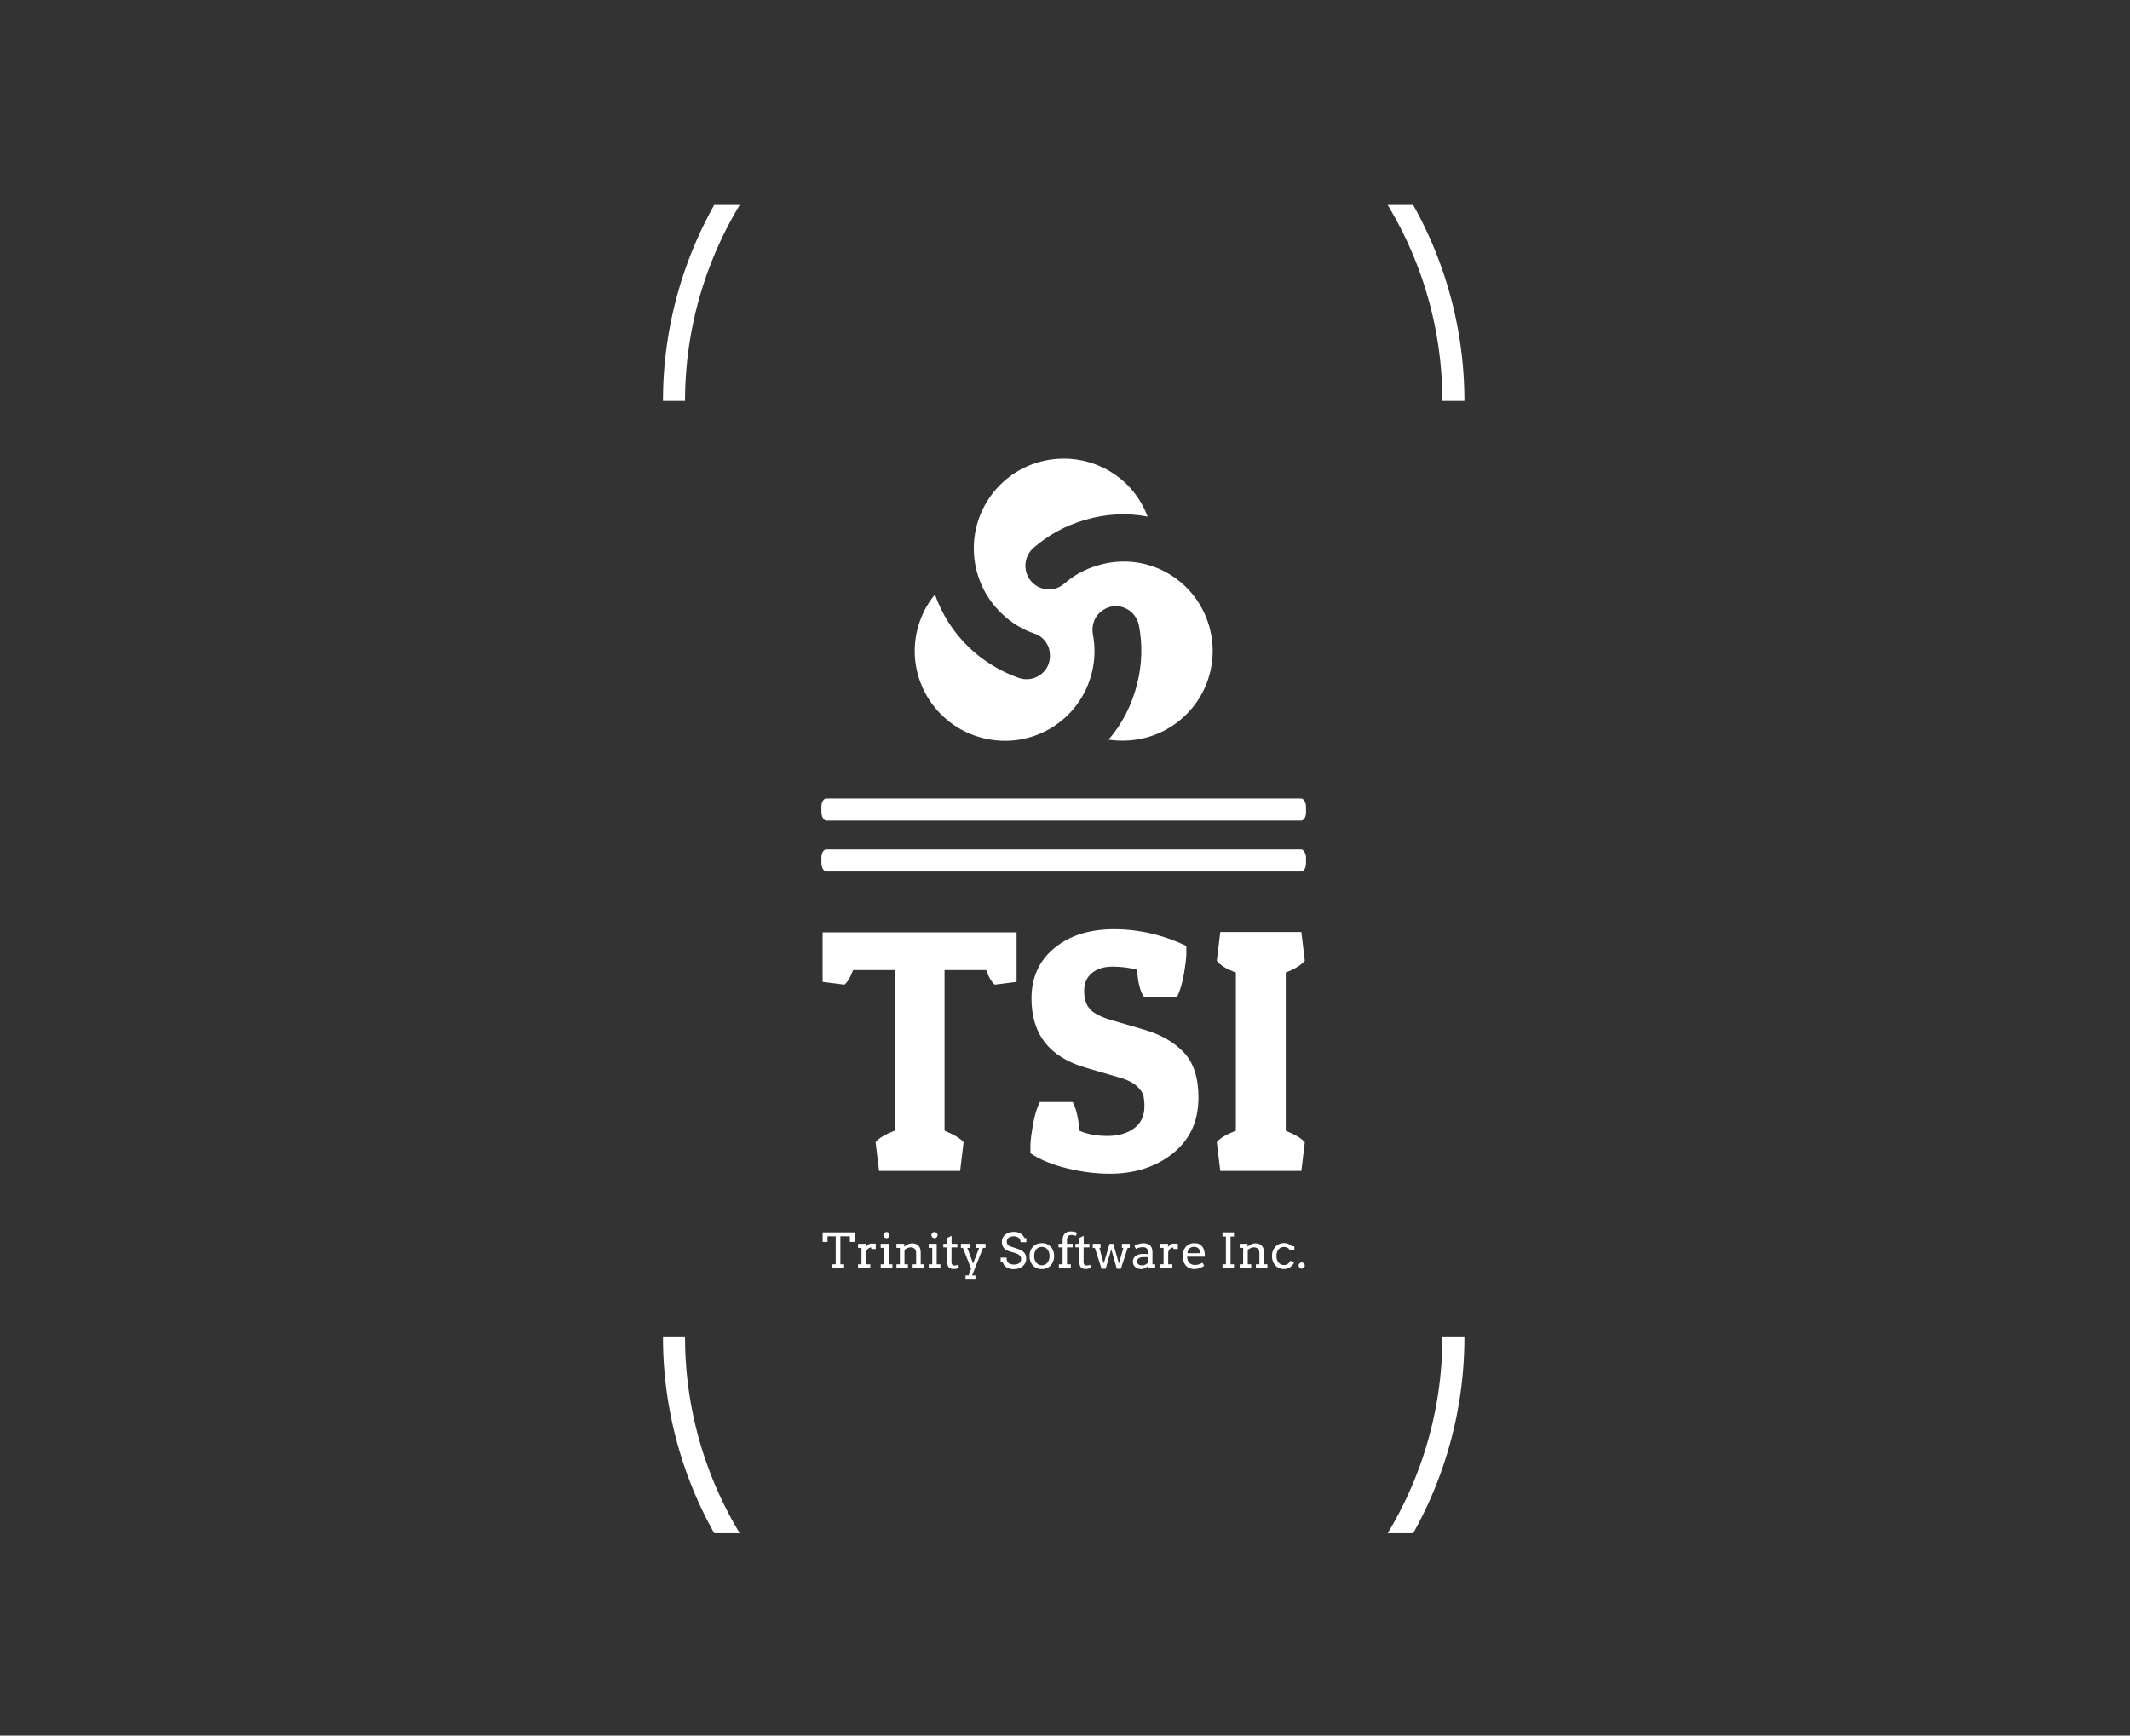 <svg xmlns="http://www.w3.org/2000/svg" version="1.1" xmlns:xlink="http://www.w3.org/1999/xlink" xmlns:svgjs="http://svgjs.dev/svgjs" width="1000" height="815" viewBox="0 0 1000 815"><rect x="0" y="0" width="1000" height="815" fill="#333333" stroke="none"/><g transform="matrix(1,0,0,1,-0.606,0.613)"><svg viewBox="0 0 396 323" data-background-color="#aaaaaa" preserveAspectRatio="xMidYMid meet" height="815" width="1000" xmlns="http://www.w3.org/2000/svg" xmlns:xlink="http://www.w3.org/1999/xlink"><g id="tight-bounds" transform="matrix(1,0,0,1,0.24,37.9)"><svg viewBox="0 0 395.52 247.2" height="247.2" width="395.52"><g><svg></svg></g><g><svg viewBox="0 0 395.52 247.2" height="247.2" width="395.52"><g transform="matrix(1,0,0,1,152.677,47.215)"><svg viewBox="0 0 90.167 152.77" height="152.77" width="90.167"><g><svg viewBox="0 0 245.654 416.212" height="152.77" width="90.167"><g><rect width="245.654" height="11.18" x="0" y="172.324" fill="#ffffff" opacity="1" stroke-width="0" stroke="transparent" fill-opacity="1" class="rect-o-0" data-fill-palette-color="primary" rx="1%" id="o-0" data-palette-color="#ffffff"></rect></g><g><rect width="245.654" height="11.18" x="0" y="198.137" fill="#ffffff" opacity="1" stroke-width="0" stroke="transparent" fill-opacity="1" class="rect-o-1" data-fill-palette-color="primary" rx="1%" id="o-1" data-palette-color="#ffffff"></rect></g><g transform="matrix(1,0,0,1,0.611,238.583)"><svg viewBox="0 0 244.431 177.629" height="177.629" width="244.431"><g id="textblocktransform"><svg viewBox="0 0 244.431 177.629" height="177.629" width="244.431" id="textblock"><g><svg viewBox="0 0 244.431 123.972" height="123.972" width="244.431"><g transform="matrix(1,0,0,1,0,0)"><svg width="244.431" viewBox="0.4 -34.9 69.6 35.3" height="123.972" data-palette-color="#ffffff"><path d="M0.4-34.45L28.4-34.45 28.4-27.3 25.25-26.9Q24.6-27.4 24-29L24-29 18-29 18-5.8Q20-5 20.75-4.15L20.75-4.15 20.25 0 8.55 0 8.05-4.15Q8.7-5 10.8-5.8L10.8-5.8 10.8-29 4.8-29Q4.2-27.4 3.55-26.9L3.55-26.9 0.4-27.3 0.4-34.45ZM45.8-29.05L45.8-29.05Q44.1-29.5 42.25-29.5 40.4-29.5 39.27-28.58 38.15-27.65 38.15-25.98 38.15-24.3 39-23.35 39.85-22.4 42.35-21.7L42.35-21.7 46.8-20.4Q50.4-19.35 52.52-17.13 54.65-14.9 54.65-10.6L54.65-10.6Q54.65-5.5 50.97-2.55 47.3 0.4 41.85 0.4L41.85 0.4Q38.85 0.4 35.67-0.38 32.5-1.15 30.4-2.55L30.4-2.55Q30.4-2.85 30.4-3.7 30.4-4.55 30.75-6.6 31.1-8.65 31.75-9.95L31.75-9.95 36.5-9.95Q37.3-8.4 37.45-5.8L37.45-5.8Q39.2-5.05 41.52-5.05 43.85-5.05 45.35-6.15 46.85-7.25 46.85-9.3L46.85-9.3Q46.85-10.25 46.7-10.88 46.55-11.5 45.77-12.23 45-12.95 43.55-13.4L43.55-13.4 38.4-14.9Q30.55-17.15 30.55-24.9L30.55-24.9Q30.55-29.45 33.85-32.18 37.15-34.9 42.47-34.9 47.8-34.9 52.9-32.5L52.9-32.5Q52.9-32.2 52.9-31.35 52.9-30.5 52.55-28.45 52.2-26.4 51.55-25.1L51.55-25.1 46.8-25.1Q45.95-26.3 45.8-29.05ZM57.8-34.5L69.5-34.5 70-30.35Q69.2-29.4 67.25-28.65L67.25-28.65 67.25-5.8Q69.25-5 70-4.15L70-4.15 69.5 0 57.8 0 57.3-4.15Q57.95-5 60.05-5.8L60.05-5.8 60.05-28.65Q58-29.4 57.3-30.35L57.3-30.35 57.8-34.5Z" opacity="1" transform="matrix(1,0,0,1,0,0)" fill="#ffffff" class="wordmark-text-0" data-fill-palette-color="primary" id="text-0"></path></svg></g></svg></g><g transform="matrix(1,0,0,1,0,153.238)"><svg viewBox="0 0 244.431 24.39" height="24.39" width="244.431"><g transform="matrix(1,0,0,1,0,0)"><svg width="244.431" viewBox="1 -37.99 495.9 49.49" height="24.39" data-palette-color="#ffffff"><path d="M11.06 0L11.06-4.2 14.45-4.2 14.45-33.01 6.01-33.01 6.01-27.25 1-27.25 1-37.01 34.01-37.01 34.01-27.25 29-27.25 29-33.01 19.24-33.01 19.24-4.2 23.05-4.2 23.05 0 11.06 0ZM55.64-25.44L55.64-19.95 51-19.95 51-21.51Q50.19-21.51 49.35-21.2 48.51-20.9 47.78-20.28 47.04-19.65 46.49-18.69 45.94-17.72 45.7-16.41L45.7-16.41 45.7-4.2 50-4.2 50 0 37.45 0 37.45-4.2 40.94-4.2 40.96-21.09 37.45-21.09 37.45-25.29 45.53-25.29 45.53-21.8Q45.97-22.58 46.52-23.25 47.07-23.93 47.74-24.43 48.41-24.93 49.23-25.21 50.05-25.49 51-25.49L51-25.49Q52.27-25.49 53.39-25.49 54.51-25.49 55.64-25.44L55.64-25.44ZM60.69-21.09L60.69-25.29 68.94-25.29 68.94-4.2 72.75-4.2 72.75 0 60.74 0 60.74-4.2 64.35-4.2 64.35-21.09 60.69-21.09ZM63.5-34.25L63.5-34.25Q63.5-34.89 63.75-35.46 64.01-36.04 64.44-36.46 64.86-36.89 65.45-37.15 66.04-37.4 66.69-37.4L66.69-37.4Q67.33-37.4 67.9-37.15 68.48-36.89 68.9-36.46 69.33-36.04 69.59-35.46 69.84-34.89 69.84-34.25L69.84-34.25Q69.84-33.59 69.59-33.01 69.33-32.42 68.9-31.97 68.48-31.52 67.9-31.26 67.33-31.01 66.69-31.01L66.69-31.01Q66.04-31.01 65.45-31.26 64.86-31.52 64.44-31.97 64.01-32.42 63.75-33.01 63.5-33.59 63.5-34.25ZM93.57 0L93.57-4.2 97.14-4.2 97.14-15.75Q97.14-18.65 95.66-20.15 94.18-21.66 91.42-21.66L91.42-21.66Q89.84-21.66 88.22-20.9 86.61-20.14 85.17-19.02L85.17-19.02 85.17-4.2 88.74-4.2 88.74 0 76.92 0 76.92-4.2 80.44-4.2 80.44-21.09 76.92-21.09 76.92-25.29 84.98-25.29 84.98-22.31 85.03-22.31Q85.83-23.02 86.75-23.66 87.66-24.29 88.66-24.76 89.67-25.22 90.75-25.49 91.84-25.76 93.03-25.76L93.03-25.76Q95.06-25.76 96.7-25.2 98.33-24.63 99.48-23.49 100.63-22.34 101.25-20.54 101.87-18.75 101.87-16.31L101.87-16.31 101.87-4.2 105.39-4.2 105.39 0 93.57 0ZM110.07-21.09L110.07-25.29 118.32-25.29 118.32-4.2 122.13-4.2 122.13 0 110.12 0 110.12-4.2 113.74-4.2 113.74-21.09 110.07-21.09ZM112.88-34.25L112.88-34.25Q112.88-34.89 113.14-35.46 113.39-36.04 113.82-36.46 114.25-36.89 114.83-37.15 115.42-37.4 116.08-37.4L116.08-37.4Q116.71-37.4 117.29-37.15 117.86-36.89 118.29-36.46 118.72-36.04 118.97-35.46 119.23-34.89 119.23-34.25L119.23-34.25Q119.23-33.59 118.97-33.01 118.72-32.42 118.29-31.97 117.86-31.52 117.29-31.26 116.71-31.01 116.08-31.01L116.08-31.01Q115.42-31.01 114.83-31.26 114.25-31.52 113.82-31.97 113.39-32.42 113.14-33.01 112.88-33.59 112.88-34.25ZM133.63-33.45L133.63-25.29 139.56-25.29 139.56-21.61 133.58-21.61 133.51-7.01Q133.51-5.52 133.85-4.59 134.19-3.66 134.95-3.31 135.71-2.95 136.66-2.95L136.66-2.95Q137.68-2.95 138.46-3.14 139.25-3.32 140.17-3.76L140.17-3.76 141.22-0.71Q140.05-0.1 138.76 0.26 137.46 0.61 135.71 0.61L135.71 0.61Q134.05 0.61 132.81 0.21 131.58-0.2 130.74-1.15 129.89-2.1 129.48-3.7 129.06-5.3 129.06-7.69L129.06-7.69 129.14-21.61 125.11-21.61 125.11-25.29 129.19-25.29 129.19-31.35 133.63-33.45ZM143.22-21.09L143.22-25.29 152.82-25.29 152.82-21.09 149.81-21.09 155.75-4.96 161.95-21.09 158.97-21.09 158.97-25.29 168.56-25.29 168.56-21.09 165.95-21.09 154.7 7.3 158.16 7.3 158.16 11.5 147.96 11.5 147.96 7.3 151.03 7.3 153.72 0.34 145.27-21.09 143.22-21.09ZM171.17 0Q171.17 0 171.17 0ZM204.57-26.95Q204.57-29.1 203.79-30.18 203.01-31.25 202.07-31.82 201.13-32.4 200-32.7 198.88-33.01 197.76-33.01L197.76-33.01Q195.9-33.01 194.51-32.58 193.12-32.15 192.2-31.42 191.29-30.69 190.82-29.71 190.36-28.74 190.36-27.66L190.36-27.66Q190.36-26.05 190.93-25.06 191.51-24.07 192.39-23.47 193.27-22.88 194.33-22.53 195.39-22.19 196.37-21.85L196.37-21.85 201.3-20.24Q203.52-19.53 205.22-18.63 206.91-17.72 208.06-16.49 209.21-15.26 209.81-13.65 210.4-12.04 210.4-9.91L210.4-9.91Q210.4-7.62 209.46-5.66 208.52-3.71 206.84-2.27 205.16-0.83 202.82-0.01 200.49 0.81 197.71 0.81L197.71 0.81Q194.85 0.81 192.83 0.16 190.8-0.49 189.42-1.57 188.04-2.66 187.21-4.05 186.38-5.44 185.92-6.91L185.92-6.91 184.06-6.91 184.06-11.11 190.21-11.11Q190.21-8.4 190.79-7.28 191.36-6.15 192.39-5.41 193.41-4.66 194.83-4.28 196.24-3.91 197.95-3.91L197.95-3.91Q199.61-3.91 200.94-4.3 202.27-4.69 203.21-5.43 204.15-6.18 204.66-7.24 205.16-8.3 205.16-9.64L205.16-9.64Q205.16-11.13 204.53-12.17 203.91-13.21 202.93-13.94 201.96-14.67 200.8-15.14 199.64-15.6 198.56-15.94L198.56-15.94 193.22-17.46Q191.46-17.99 190.01-18.82 188.55-19.65 187.52-20.85 186.48-22.05 185.92-23.65 185.36-25.24 185.36-27.34L185.36-27.34Q185.36-29.47 186.19-31.32 187.02-33.18 188.63-34.57 190.24-35.96 192.57-36.76 194.9-37.55 197.9-37.55L197.9-37.55Q199.88-37.55 201.55-37.08 203.23-36.62 204.58-35.78 205.94-34.94 206.97-33.75 208.01-32.57 208.72-31.15L208.72-31.15 210.55-31.15 210.55-26.95 204.57-26.95ZM213.75-12.65L213.75-12.65Q213.77-15.65 214.71-18.12 215.65-20.58 217.34-22.35 219.02-24.12 221.34-25.07 223.66-26.03 226.44-26.03L226.44-26.03Q229.25-26.03 231.58-25.07 233.91-24.12 235.57-22.38 237.23-20.63 238.16-18.16 239.09-15.7 239.09-12.7L239.09-12.7Q239.09-9.74 238.16-7.26 237.23-4.79 235.57-3 233.91-1.22 231.58-0.23 229.25 0.76 226.44 0.76L226.44 0.76Q223.59 0.76 221.27-0.22 218.95-1.2 217.29-2.97 215.63-4.74 214.7-7.2 213.77-9.67 213.75-12.65ZM218.56-12.65L218.56-12.65Q218.56-10.47 219.18-8.72 219.8-6.96 220.89-5.73 221.97-4.49 223.4-3.82 224.83-3.15 226.44-3.15L226.44-3.15Q228.13-3.15 229.58-3.81 231.03-4.47 232.11-5.7 233.18-6.93 233.79-8.69 234.4-10.45 234.4-12.65L234.4-12.65Q234.4-14.94 233.79-16.72 233.18-18.51 232.12-19.7 231.06-20.9 229.59-21.51 228.13-22.12 226.44-22.12L226.44-22.12Q224.83-22.12 223.4-21.51 221.97-20.9 220.89-19.7 219.8-18.51 219.18-16.72 218.56-14.94 218.56-12.65ZM252.34-29.39L252.34-25.29 258.2-25.29 258.2-21.61 252.34-21.61 252.34-4.2 256.3-4.2 256.3 0 243.99 0 243.99-4.2 247.8-4.2 247.8-21.61 243.63-21.61 243.63-25.29 247.8-25.29 247.8-29.25Q247.85-31.45 248.44-33.08 249.02-34.72 250.1-35.82 251.17-36.91 252.68-37.45 254.2-37.99 256.05-37.99L256.05-37.99Q257.35-37.99 258.37-37.87 259.4-37.74 260.2-37.54 261.01-37.33 261.63-37.08 262.26-36.84 262.74-36.6L262.74-36.6 261.35-33.35Q260.57-33.76 259.31-34.06 258.06-34.35 256.69-34.35L256.69-34.35Q254.66-34.35 253.5-33.09 252.34-31.84 252.34-29.39L252.34-29.39ZM269.5-33.45L269.5-25.29 275.44-25.29 275.44-21.61 269.45-21.61 269.38-7.01Q269.38-5.52 269.72-4.59 270.07-3.66 270.82-3.31 271.58-2.95 272.53-2.95L272.53-2.95Q273.56-2.95 274.34-3.14 275.12-3.32 276.05-3.76L276.05-3.76 277.1-0.71Q275.92-0.1 274.63 0.26 273.34 0.61 271.58 0.61L271.58 0.61Q269.92 0.61 268.69 0.21 267.45-0.2 266.61-1.15 265.77-2.1 265.35-3.7 264.94-5.3 264.94-7.69L264.94-7.69 265.01-21.61 260.98-21.61 260.98-25.29 265.06-25.29 265.06-31.35 269.5-33.45ZM278.83-21.09L278.83-25.29 286.84-25.29 286.84-21.09 285.66-21.09 290.08-4.96 296.14-25.29 299.95-25.29 305.73-5 310.35-21.09 308.88-21.09 308.88-25.29 316.89-25.29 316.89-21.09 314.72-21.09 307.78 0.39 303.58 0.39 297.85-19.8 292.13 0.39 287.89 0.39 281-21.09 278.83-21.09ZM335.69 0L335.69-2.34Q334.24-1 332.5-0.15 330.75 0.71 328.53 0.71L328.53 0.71Q326.68 0.71 325.13 0.12 323.58-0.46 322.45-1.48 321.33-2.49 320.71-3.83 320.08-5.18 320.08-6.69L320.08-6.69Q320.08-8.3 320.56-9.55 321.04-10.79 321.83-11.71 322.62-12.62 323.69-13.24 324.75-13.87 325.91-14.25 327.07-14.62 328.28-14.78 329.48-14.94 330.58-14.94L330.58-14.94Q332.34-14.94 333.54-14.83 334.73-14.72 335.71-14.53L335.71-14.53 335.73-16.6Q335.73-17.94 335.34-18.93 334.95-19.92 334.24-20.57 333.54-21.22 332.55-21.53 331.56-21.85 330.34-21.85L330.34-21.85Q329.19-21.85 328.14-21.69 327.09-21.53 326.18-21.28 325.26-21.02 324.49-20.69 323.72-20.36 323.19-20L323.19-20 321.7-23.14Q322.6-23.73 323.67-24.23 324.75-24.73 325.93-25.09 327.12-25.44 328.35-25.65 329.58-25.85 330.78-25.85L330.78-25.85Q332.98-25.85 334.73-25.33 336.49-24.8 337.71-23.71 338.93-22.61 339.59-20.91 340.25-19.21 340.25-16.85L340.25-16.85 340.23-4.2 343.03-4.2 343.03 0 335.69 0ZM329.53-3.1L329.53-3.1Q330.44-3.1 331.34-3.32 332.24-3.54 333.05-3.92 333.85-4.3 334.54-4.8 335.22-5.3 335.69-5.83L335.69-5.83 335.71-11.55 330.44-11.55Q329.12-11.55 328.03-11.25 326.95-10.96 326.15-10.4 325.36-9.84 324.92-9.01 324.48-8.18 324.48-7.1L324.48-7.1Q324.48-6.1 324.85-5.36 325.21-4.61 325.88-4.11 326.55-3.61 327.48-3.36 328.41-3.1 329.53-3.1ZM366.35-25.44L366.35-19.95 361.71-19.95 361.71-21.51Q360.9-21.51 360.06-21.2 359.22-20.9 358.49-20.28 357.75-19.65 357.2-18.69 356.65-17.72 356.41-16.41L356.41-16.41 356.41-4.2 360.71-4.2 360.71 0 348.16 0 348.16-4.2 351.65-4.2 351.67-21.09 348.16-21.09 348.16-25.29 356.24-25.29 356.24-21.8Q356.68-22.58 357.23-23.25 357.78-23.93 358.45-24.43 359.12-24.93 359.94-25.21 360.76-25.49 361.71-25.49L361.71-25.49Q362.98-25.49 364.1-25.49 365.22-25.49 366.35-25.44L366.35-25.44ZM394.1-12.06L375.89-12.06Q375.89-10.99 376.05-10.1 376.21-9.2 376.5-8.4L376.5-8.4Q377.4-5.96 379.39-4.72 381.38-3.49 383.9-3.49L383.9-3.49Q385.88-3.49 387.74-4.04 389.61-4.59 391.66-5.76L391.66-5.76 393.49-2.66Q391-0.95 388.49-0.12 385.97 0.71 383.26 0.71L383.26 0.71Q380.7 0.71 378.51-0.15 376.33-1 374.75-2.69 373.18-4.37 372.29-6.88 371.4-9.4 371.4-12.74L371.4-12.74Q371.4-15.45 372.15-17.86 372.91-20.26 374.41-22.06 375.91-23.85 378.14-24.9 380.36-25.95 383.31-25.95L383.31-25.95Q386.17-25.95 388.09-25.09 390-24.22 391.21-22.79 392.42-21.36 393.04-19.53 393.66-17.7 393.91-15.8L393.91-15.8Q394.03-14.87 394.07-13.92 394.1-12.96 394.1-12.06L394.1-12.06ZM382.99-22.14L382.99-22.14Q381.41-22.14 380.22-21.69 379.04-21.24 378.21-20.4 377.38-19.56 376.88-18.33 376.38-17.11 376.13-15.6L376.13-15.6 389.24-15.6Q389.15-17.02 388.79-18.21 388.44-19.41 387.71-20.29 386.97-21.17 385.83-21.66 384.68-22.14 382.99-22.14ZM397.84 0Q397.84 0 397.84 0ZM412.26-32.79L412.26-37.01 424.08-37.01 424.08-32.79 420.56-32.79 420.56-4.2 424.08-4.2 424.08 0 412.26 0 412.26-4.2 415.78-4.2 415.78-32.79 412.26-32.79ZM446.66 0L446.66-4.2 450.22-4.2 450.22-15.75Q450.22-18.65 448.75-20.15 447.27-21.66 444.51-21.66L444.51-21.66Q442.92-21.66 441.31-20.9 439.7-20.14 438.26-19.02L438.26-19.02 438.26-4.2 441.83-4.2 441.83 0 430.01 0 430.01-4.2 433.52-4.2 433.52-21.09 430.01-21.09 430.01-25.29 438.07-25.29 438.07-22.31 438.11-22.31Q438.92-23.02 439.84-23.66 440.75-24.29 441.75-24.76 442.75-25.22 443.84-25.49 444.93-25.76 446.12-25.76L446.12-25.76Q448.15-25.76 449.78-25.2 451.42-24.63 452.57-23.49 453.71-22.34 454.34-20.54 454.96-18.75 454.96-16.31L454.96-16.31 454.96-4.2 458.48-4.2 458.48 0 446.66 0ZM486.21-18.55L481.62-18.55Q480.59-20.39 479.02-21.24 477.44-22.09 475.37-22.09L475.37-22.09Q473.78-22.09 472.39-21.44 471-20.78 469.96-19.56 468.92-18.33 468.32-16.59 467.73-14.84 467.73-12.7L467.73-12.7Q467.73-10.57 468.32-8.86 468.92-7.15 469.97-5.94 471.02-4.74 472.4-4.09 473.78-3.44 475.37-3.44L475.37-3.44Q477.71-3.44 479.44-4.58 481.18-5.71 482.2-7.91L482.2-7.91 485.96-6.05Q485.23-4.49 484.16-3.25 483.08-2 481.73-1.12 480.37-0.24 478.75 0.23 477.13 0.71 475.32 0.71L475.32 0.71Q472.68 0.71 470.45-0.28 468.21-1.27 466.59-3.05 464.97-4.83 464.06-7.3 463.16-9.77 463.16-12.7L463.16-12.7Q463.16-15.63 464.11-18.09 465.06-20.56 466.72-22.33 468.39-24.1 470.61-25.1 472.83-26.1 475.37-26.1L475.37-26.1Q477.76-26.1 479.9-25.27 482.03-24.44 483.64-22.75L483.64-22.75 486.21-22.75 486.21-18.55ZM490.55-2.95L490.55-2.95Q490.55-3.59 490.81-4.16 491.06-4.74 491.5-5.16 491.94-5.59 492.52-5.85 493.09-6.1 493.75-6.1L493.75-6.1Q494.38-6.1 494.96-5.85 495.53-5.59 495.96-5.16 496.39-4.74 496.64-4.16 496.9-3.59 496.9-2.95L496.9-2.95Q496.9-2.29 496.64-1.71 496.39-1.12 495.96-0.67 495.53-0.22 494.96 0.04 494.38 0.29 493.75 0.29L493.75 0.29Q493.09 0.29 492.52 0.04 491.94-0.22 491.5-0.67 491.06-1.12 490.81-1.71 490.55-2.29 490.55-2.95Z" opacity="1" transform="matrix(1,0,0,1,0,0)" fill="#ffffff" class="slogan-text-1" data-fill-palette-color="secondary" id="text-1"></path></svg></g></svg></g></svg></g></svg></g><g transform="matrix(1,0,0,1,47.297,0)"><svg viewBox="0 0 151.059 143.057" height="143.057" width="151.059"><g><svg xmlns="http://www.w3.org/2000/svg" xmlns:xlink="http://www.w3.org/1999/xlink" version="1.1" x="0" y="0" viewBox="5.001 7.382 89.99 85.223" enable-background="new 0 0 100 100" xml:space="preserve" height="143.057" width="151.059" class="icon-icon-0" data-fill-palette-color="accent" id="icon-0"><path d="M93.9 57.9c4.2 14.4-4.1 29.4-18.5 33.6-3.9 1.1-7.8 1.3-11.5 0.8-0.1 0-0.2 0-0.4 0 4.1-4.7 7.1-10.5 8.7-17 1.5-6 1.6-12 0.5-17.6-0.9-4.4-5.6-7-9.7-5.2-1.5 0.7-2.8 1.8-3.5 3.2-0.7 1.4-1 3.1-0.7 4.7 0.7 3.7 0.7 7.7-0.3 11.6-3.6 14.6-18.2 23.4-32.8 19.8C11.1 88.2 2.2 73.5 5.8 59c1-3.9 2.7-7.4 5.1-10.3 0.1-0.1 0.2-0.2 0.2-0.3 2.1 5.9 5.5 11.4 10.3 16 4.4 4.2 9.6 7.3 15 9.2 4.3 1.5 8.9-1.3 9.4-5.8 0.1-1 0-2-0.2-2.9-0.6-2.2-2.3-4-4.5-4.7-3.6-1.2-7-3.3-9.9-6.1C20.4 43.7 20 26.6 30.4 15.7 40.8 4.9 58 4.6 68.8 14.9c2.9 2.8 5 6.1 6.4 9.6 0 0.1 0.1 0.2 0.2 0.4-6.1-1.2-12.6-0.9-19 1-5.9 1.7-11.1 4.6-15.5 8.4-3.4 3-3.3 8.3 0.3 11.1 1.8 1.4 4.2 1.8 6.3 1.2 1-0.3 1.9-0.8 2.7-1.5 2.9-2.5 6.3-4.4 10.2-5.5C74.8 35.3 89.7 43.5 93.9 57.9z" fill="#ffffff" data-fill-palette-color="accent"></path></svg></g></svg></g><g></g></svg></g></svg></g><g><path d="M123.204 36.473A45.083 45.083 0 0 1 272.316 36.473L268.213 36.473A40.98 40.98 0 0 0 127.307 36.473L123.204 36.473M123.204 210.727A45.083 45.083 0 0 0 272.316 210.727L268.213 210.727A40.98 40.98 0 0 1 127.307 210.727L123.204 210.727" fill="#ffffff" stroke="transparent" data-fill-palette-color="tertiary"></path></g></svg></g><defs></defs></svg><rect width="395.52" height="247.2" fill="none" stroke="none" visibility="hidden"></rect></g></svg></g></svg>